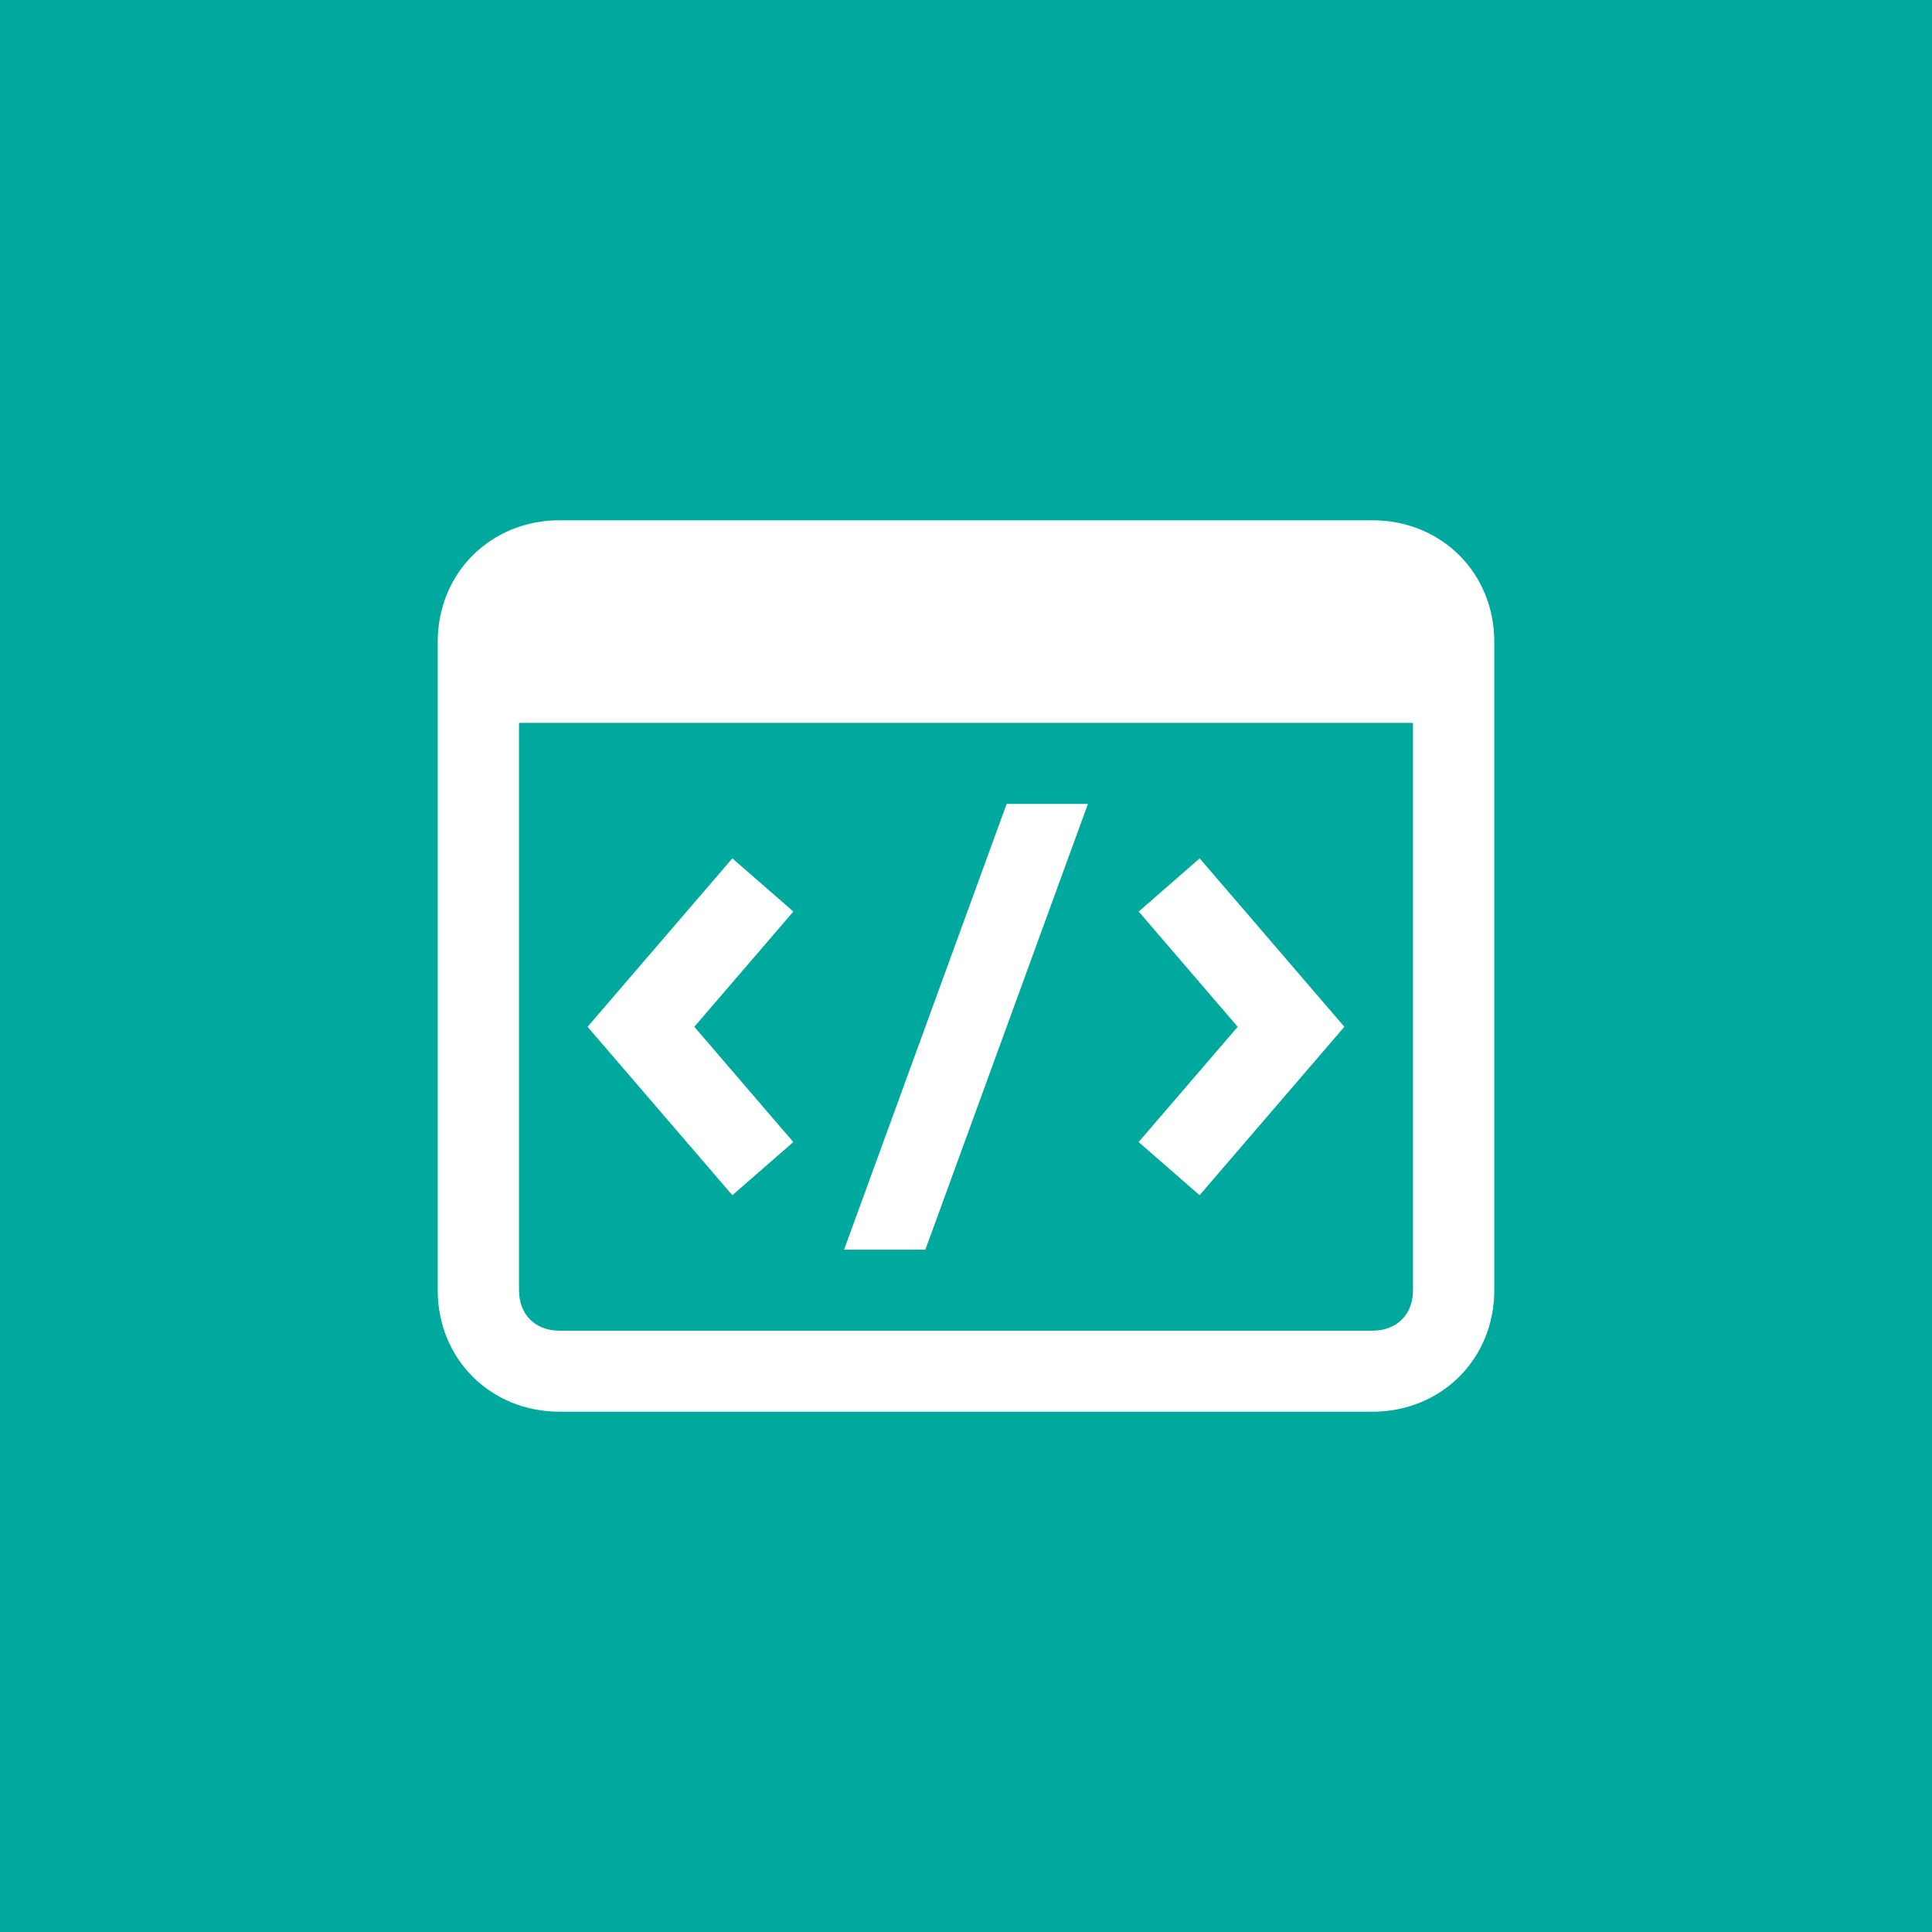 <svg xmlns="http://www.w3.org/2000/svg" width="512" height="512" viewBox="0 0 512 512">
  <defs>
    <style>
      .a {
        fill: #00a99d;
      }

      .b {
        fill: #fff;
      }
    </style>
  </defs>
  <title>file-13-icon</title>
  <rect class="a" width="512" height="512"/>
  <path class="b" d="M148.31,137.88c-18.3,0-32.31,14-32.31,32.21V341.91c0,18.25,14,32.21,32.31,32.21H363.69c18.3,0,32.31-14,32.31-32.21V170.09c0-18.25-14-32.21-32.31-32.21Zm-10.77,53.69H374.46V341.91c0,6.46-4.29,10.74-10.77,10.74H148.31c-6.48,0-10.77-4.28-10.77-10.74Zm129.23,21.48L223.69,331.17h21.54l43.08-118.12Zm-72.69,14.43-38.37,44.63,38.37,44.63,16.15-14.09L184,272.11l26.25-30.54Zm123.84,0-16.15,14.09L328,272.11l-26.25,30.54,16.15,14.09,38.37-44.63Z"/>
</svg>
